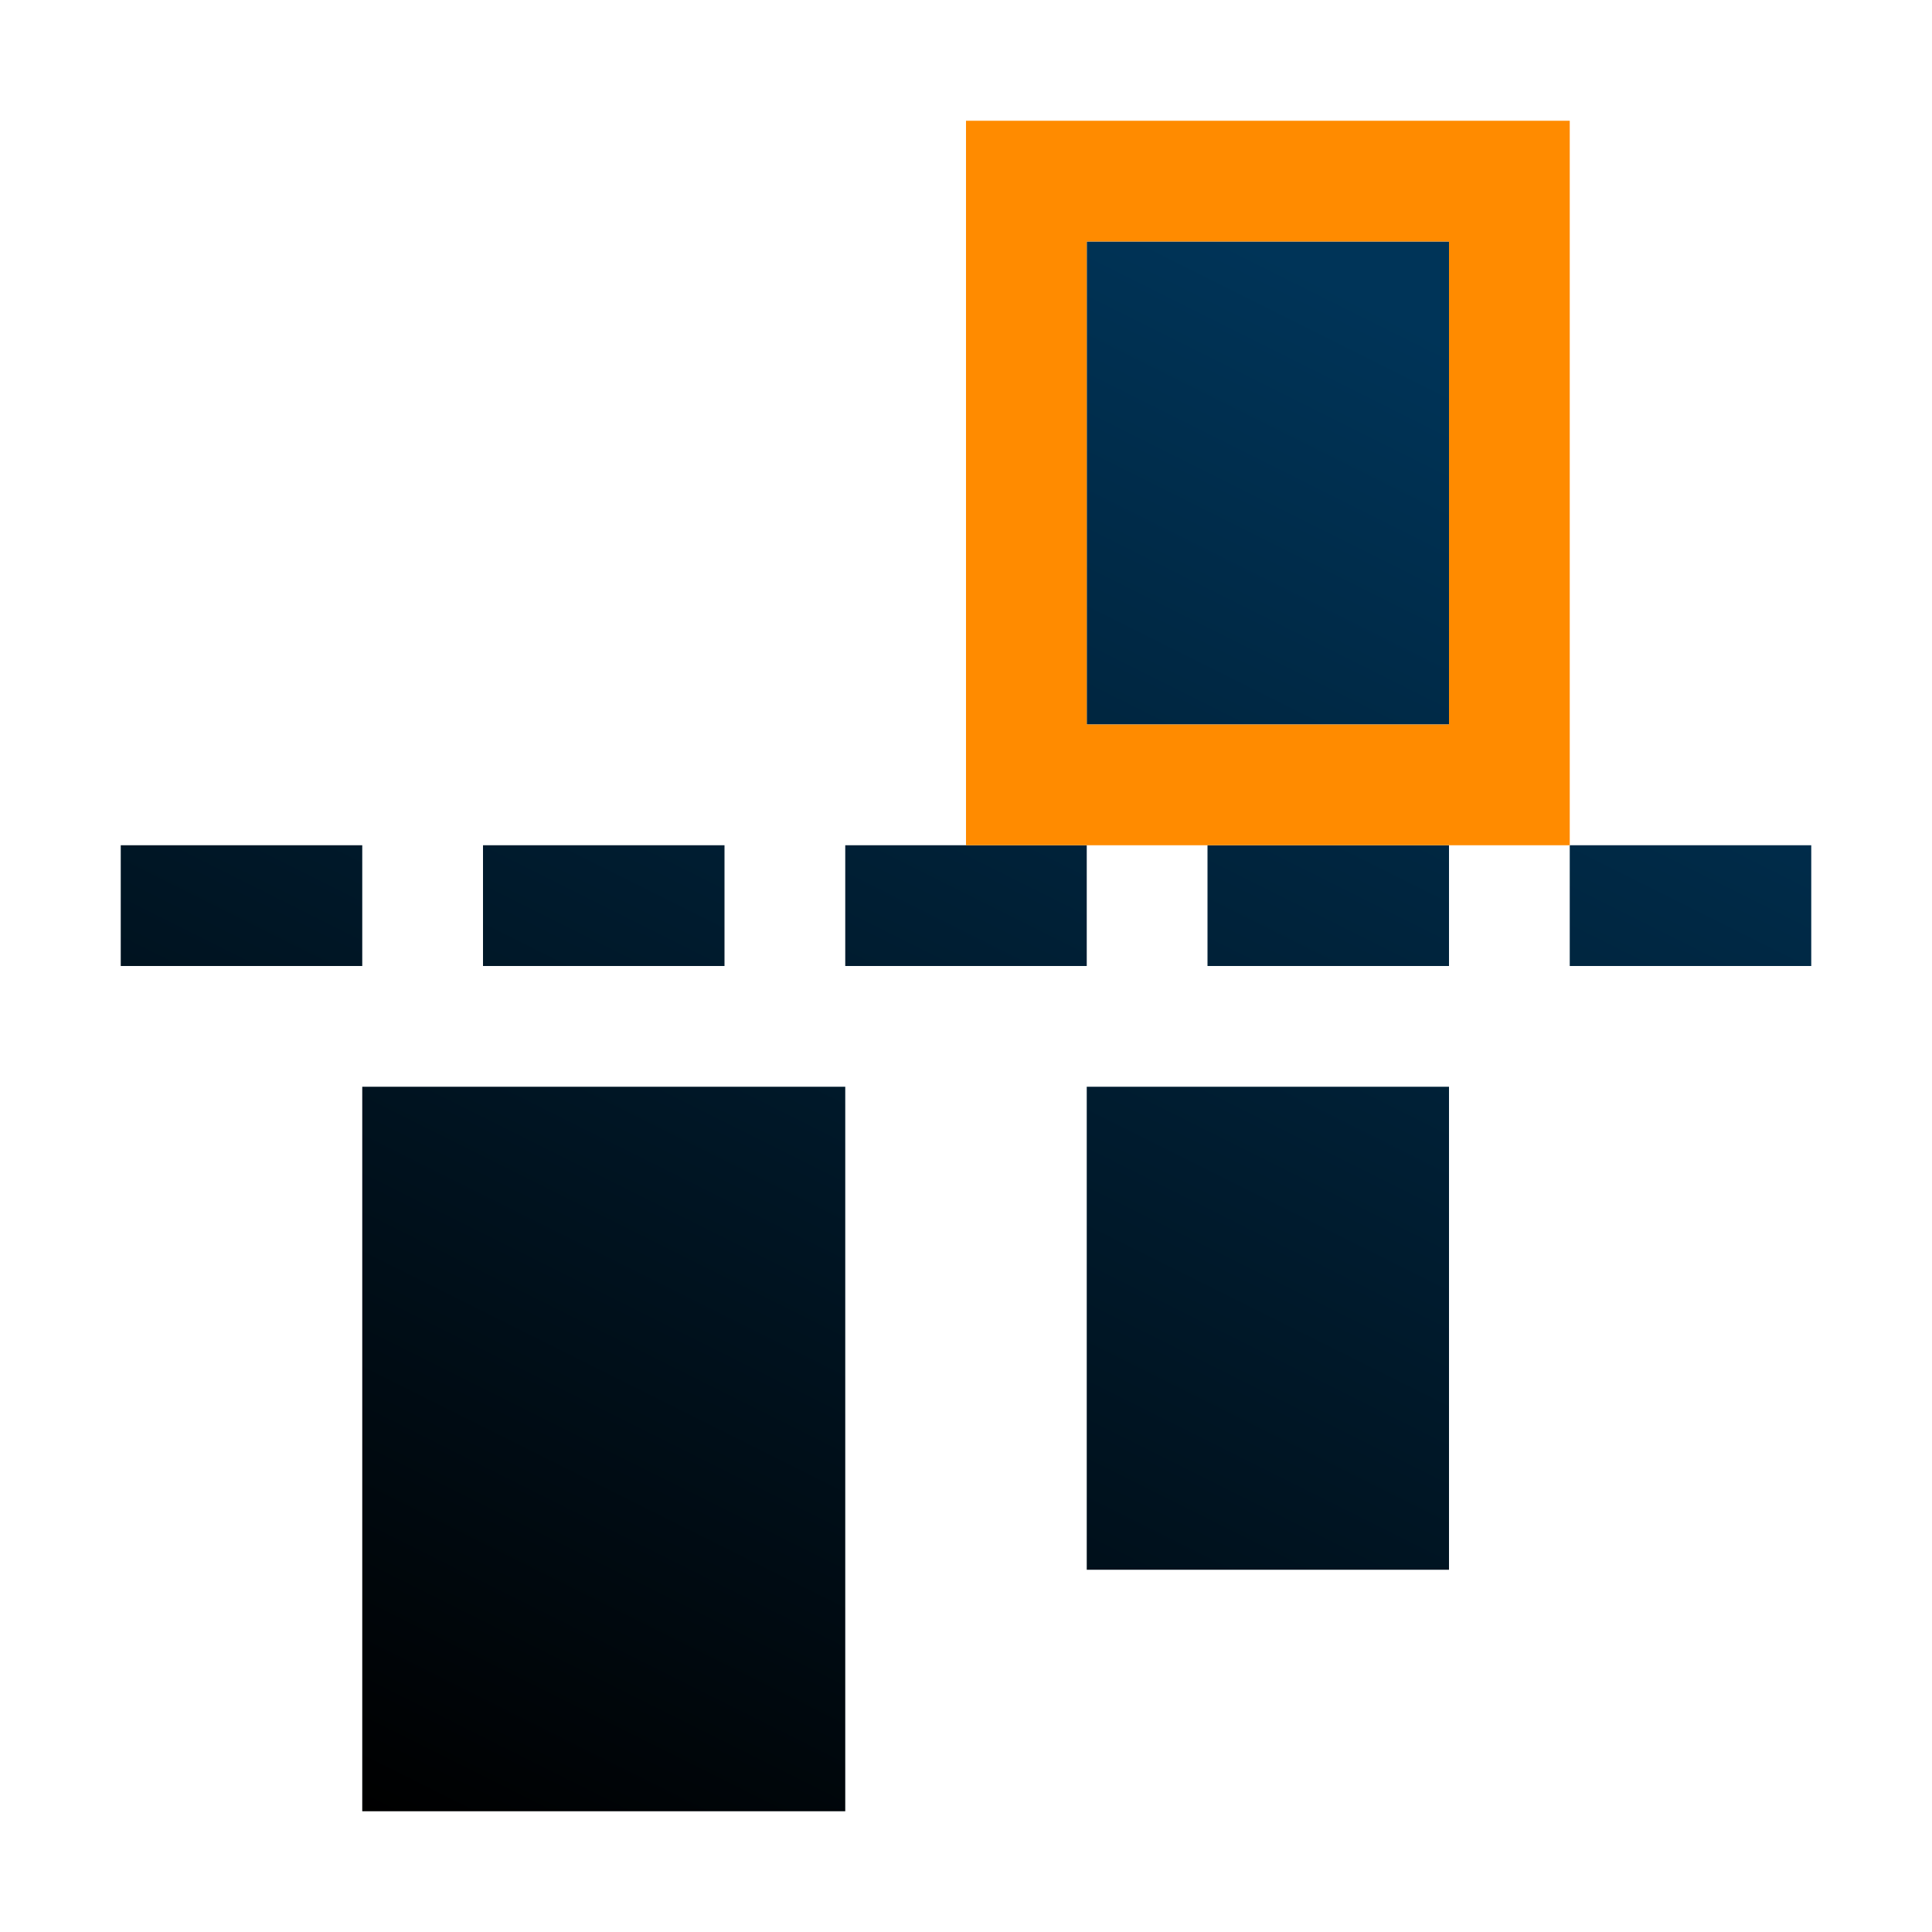 <?xml version="1.0" encoding="UTF-8" standalone="no"?>
<!-- Created with Inkscape (http://www.inkscape.org/) -->

<svg
   xmlns:dc="http://purl.org/dc/elements/1.1/"
   xmlns:cc="http://creativecommons.org/ns#"
   xmlns:rdf="http://www.w3.org/1999/02/22-rdf-syntax-ns#"
   xmlns:svg="http://www.w3.org/2000/svg"
   xmlns="http://www.w3.org/2000/svg"
   xmlns:xlink="http://www.w3.org/1999/xlink"
   xmlns:sodipodi="http://sodipodi.sourceforge.net/DTD/sodipodi-0.dtd"
   xmlns:inkscape="http://www.inkscape.org/namespaces/inkscape"
   width="96"
   height="96"
   id="svg2"
   version="1.1"
   inkscape:version="0.48.4 r9939"
   sodipodi:docname="align-horizontal-right-out (copy).svg">
  <defs
     id="defs4">
    <filter
       id="filter3174"
       color-interpolation-filters="sRGB">
      <feGaussianBlur
         stdDeviation="1.71"
         id="feGaussianBlur3176" />
    </filter>
    <linearGradient
       gradientTransform="scale(1.006,0.994)"
       gradientUnits="userSpaceOnUse"
       id="ButtonShadow"
       y2="7.017"
       x2="45.448"
       y1="92.54"
       x1="45.448">
      <stop
         offset="0"
         style="stop-color:#000000;stop-opacity:1"
         id="stop3750" />
      <stop
         offset="1"
         style="stop-color:#000000;stop-opacity:0.588"
         id="stop3752" />
    </linearGradient>
    <linearGradient
       id="linearGradient3778">
      <stop
         style="stop-color:#003458;stop-opacity:1;"
         offset="0"
         id="stop3780" />
      <stop
         style="stop-color:#000000;stop-opacity:1;"
         offset="1"
         id="stop3782" />
    </linearGradient>
    <linearGradient
       inkscape:collect="always"
       xlink:href="#linearGradient3778"
       id="linearGradient3008"
       gradientUnits="userSpaceOnUse"
       gradientTransform="matrix(0,6,6,0,-480,956.362)"
       x1="1"
       y1="91.667"
       x2="16"
       y2="84.167" />
    <linearGradient
       inkscape:collect="always"
       xlink:href="#linearGradient3778"
       id="linearGradient3005"
       gradientUnits="userSpaceOnUse"
       gradientTransform="matrix(0,6,6,0,-480,956.362)"
       x1="1"
       y1="91.667"
       x2="16"
       y2="84.167" />
    <linearGradient
       inkscape:collect="always"
       xlink:href="#linearGradient3778"
       id="linearGradient3009"
       gradientUnits="userSpaceOnUse"
       gradientTransform="matrix(6,0,0,-6,0,1532.362)"
       x1="11.667"
       y1="93.333"
       x2="5"
       y2="80" />
  </defs>
  <sodipodi:namedview
     id="base"
     pagecolor="#ffffff"
     bordercolor="#666666"
     borderopacity="1.0"
     inkscape:pageopacity="0.0"
     inkscape:pageshadow="2"
     inkscape:zoom="4.5725806"
     inkscape:cx="61"
     inkscape:cy="52"
     inkscape:document-units="px"
     inkscape:current-layer="layer1"
     showgrid="true"
     inkscape:snap-page="true"
     inkscape:snap-global="true"
     inkscape:snap-object-midpoints="true"
     inkscape:object-nodes="true"
     inkscape:window-width="1305"
     inkscape:window-height="744"
     inkscape:window-x="61"
     inkscape:window-y="24"
     inkscape:window-maximized="1"
     inkscape:snap-nodes="true"
     inkscape:snap-bbox="true"
     inkscape:object-paths="true"
     inkscape:snap-center="true"
     fit-margin-top="0"
     fit-margin-left="0"
     fit-margin-right="0"
     fit-margin-bottom="0">
    <inkscape:grid
       type="xygrid"
       id="grid2998"
       empspacing="5"
       visible="true"
       enabled="true"
       snapvisiblegridlinesonly="true" />
  </sodipodi:namedview>
  <g
     inkscape:label="Layer 1"
     inkscape:groupmode="layer"
     id="layer1"
     transform="translate(0,-956.362)">
    <g
       id="layer2"
       style="display:none"
       transform="translate(68.377,846.744)">
      <rect
         width="86"
         height="85"
         rx="6"
         ry="6"
         x="5"
         y="7"
         id="rect3745"
         style="opacity:0.9;fill:url(#ButtonShadow);fill-opacity:1;fill-rule:nonzero;stroke:none;filter:url(#filter3174)" />
    </g>
    <path
       style="fill:#ffffff;fill-opacity:0;fill-rule:nonzero;stroke:none"
       d="m 28.102,1052.362 c -8.083,0 -17.592,-0.937 -22.523,-6.164 C 0.647,1040.97 0,1031.752 0,1024.261 c 0,-13.265 0,-26.531 0,-39.797 0,-7.491 0.647,-16.71 5.578,-21.938 4.931,-5.227 14.441,-6.164 22.523,-6.164 13.266,0 26.531,0 39.797,0 8.083,0 17.592,0.937 22.523,6.164 4.931,5.228 5.578,14.447 5.578,21.938 0,13.266 0,26.531 0,39.797 0,7.491 -0.647,16.71 -5.578,21.937 -4.931,5.228 -14.441,6.164 -22.523,6.164 -13.266,0 -26.531,0 -39.797,0 z"
       id="path3763"
       inkscape:connector-curvature="0"
       sodipodi:nodetypes="csccsccsccscc" />
    <path
       style="fill:url(#linearGradient3009);fill-opacity:1;fill-rule:nonzero;stroke:none"
       d="m 18,1046.362 0,-36 24,0 0,36 z m 36,-12 0,-24 18,0 0,24 z m -48,-30 0,-6 12,0 0,6 z m 18,0 0,-6 12,0 0,6 z m 18,0 0,-6 12,0 0,6 z m 18,0 0,-6 12,0 0,6 z m 18,0 0,-6 12,0 0,6 z m -24,-12 0,-24 18,0 0,24 z"
       id="rect3000"
       inkscape:connector-curvature="0"
       sodipodi:nodetypes="cccccccccccccccccccccccccccccccccccccccc" />
    <path
       style="fill:#ff8b00;fill-opacity:1;fill-rule:nonzero;stroke:none"
       d="m 48,998.362 0,-6 0,-24 0,-6 24,0 6,0 0,30 0,6 -30,0 z m 6,-6 18,0 0,-24 -18,0 0,24 z"
       id="rect3016"
       inkscape:connector-curvature="0" />
  </g>
</svg>
